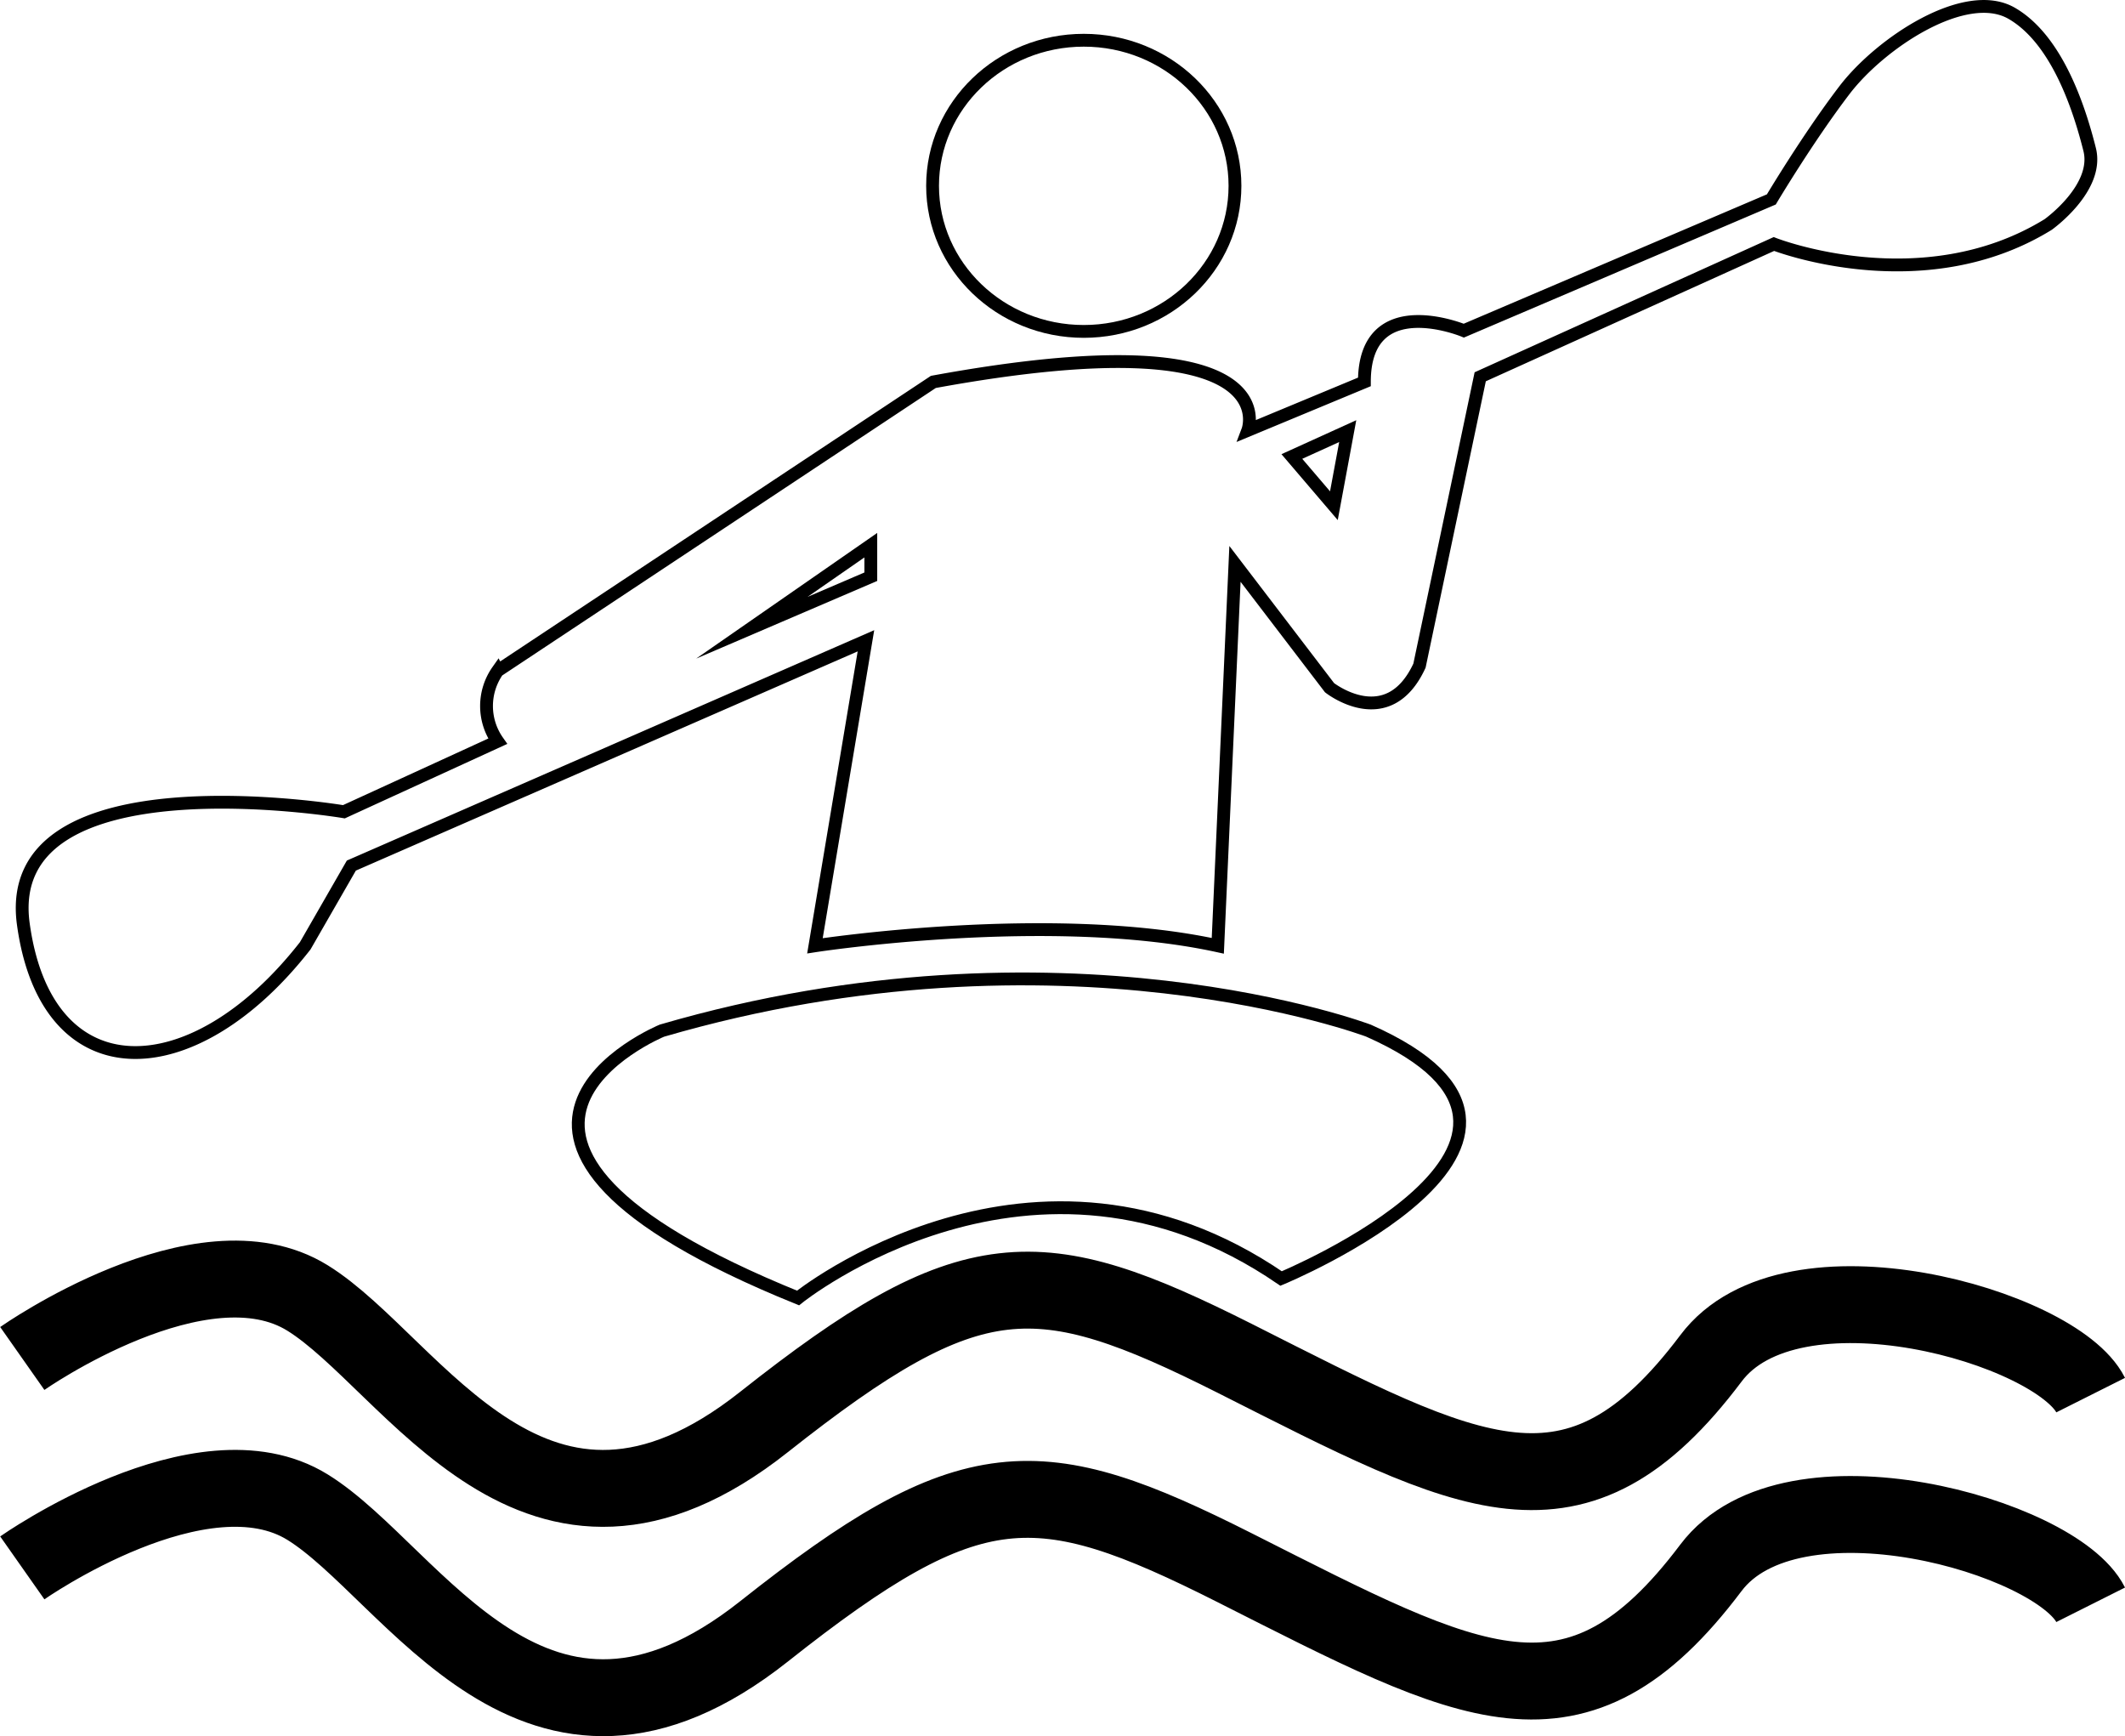 <svg xmlns="http://www.w3.org/2000/svg" viewBox="0 0 82.92 67.74"><defs><style>.cls-1,.cls-2{fill:none;stroke:#000;stroke-miterlimit:10;}.cls-1{stroke-width:0.5px;}.cls-2{stroke-width:3px;}</style></defs><g id="Layer_2" data-name="Layer 2"><g id="Layer_2-2" data-name="Layer 2"><ellipse class="cls-1" cx="42.29" cy="7.25" rx="5.9" ry="5.68"/><path class="cls-1" d="M31.8,36.9s9.19-1.42,15.72,0L48.19,22l3.69,4.83s2.28,1.8,3.51-.86l2.37-11.27L69.22,9.52s5.78,2.27,10.7-.76c0,0,2-1.42,1.62-2.93S80.3,1.56,78.5.52s-5.11,1.14-6.53,3-2.85,4.26-2.85,4.26l-12,5.12s-3.88-1.61-3.88,2l-4.55,1.89s1.69-4.45-12.27-1.89l-17,11.27a2.39,2.39,0,0,0,0,2.75l-6,2.75S0,29.41.91,36.05s6.64,6.44,11,.85l1.8-3.13L33.79,25Z"/><polygon class="cls-1" points="52.59 16.82 52.05 19.73 50.41 17.81 52.59 16.82"/><polygon class="cls-1" points="29.34 24.49 33.98 21.27 33.98 22.5 29.34 24.49"/><path class="cls-1" d="M31.14,50.64s9.18-7.39,18.85-.76c0,0,13.07-5.4,3.41-9.67,0,0-12-4.54-27.57,0C25.83,40.21,15.69,44.38,31.14,50.64Z"/><path class="cls-2" d="M.87,53s7-4.92,11.13-2.36,8.89,11.9,17.81,4.84C37.9,49.08,40.5,49.13,48.19,53c9.23,4.66,13.3,7,18.57,0,3.14-4.2,13.48-1.24,14.82,1.43"/><path class="cls-2" d="M.87,61.17s7-4.92,11.13-2.37,8.89,11.91,17.81,4.85c8.09-6.41,10.69-6.36,18.38-2.48,9.23,4.66,13.3,7,18.57,0C69.9,57,80.24,59.94,81.58,62.61"/></g></g></svg>